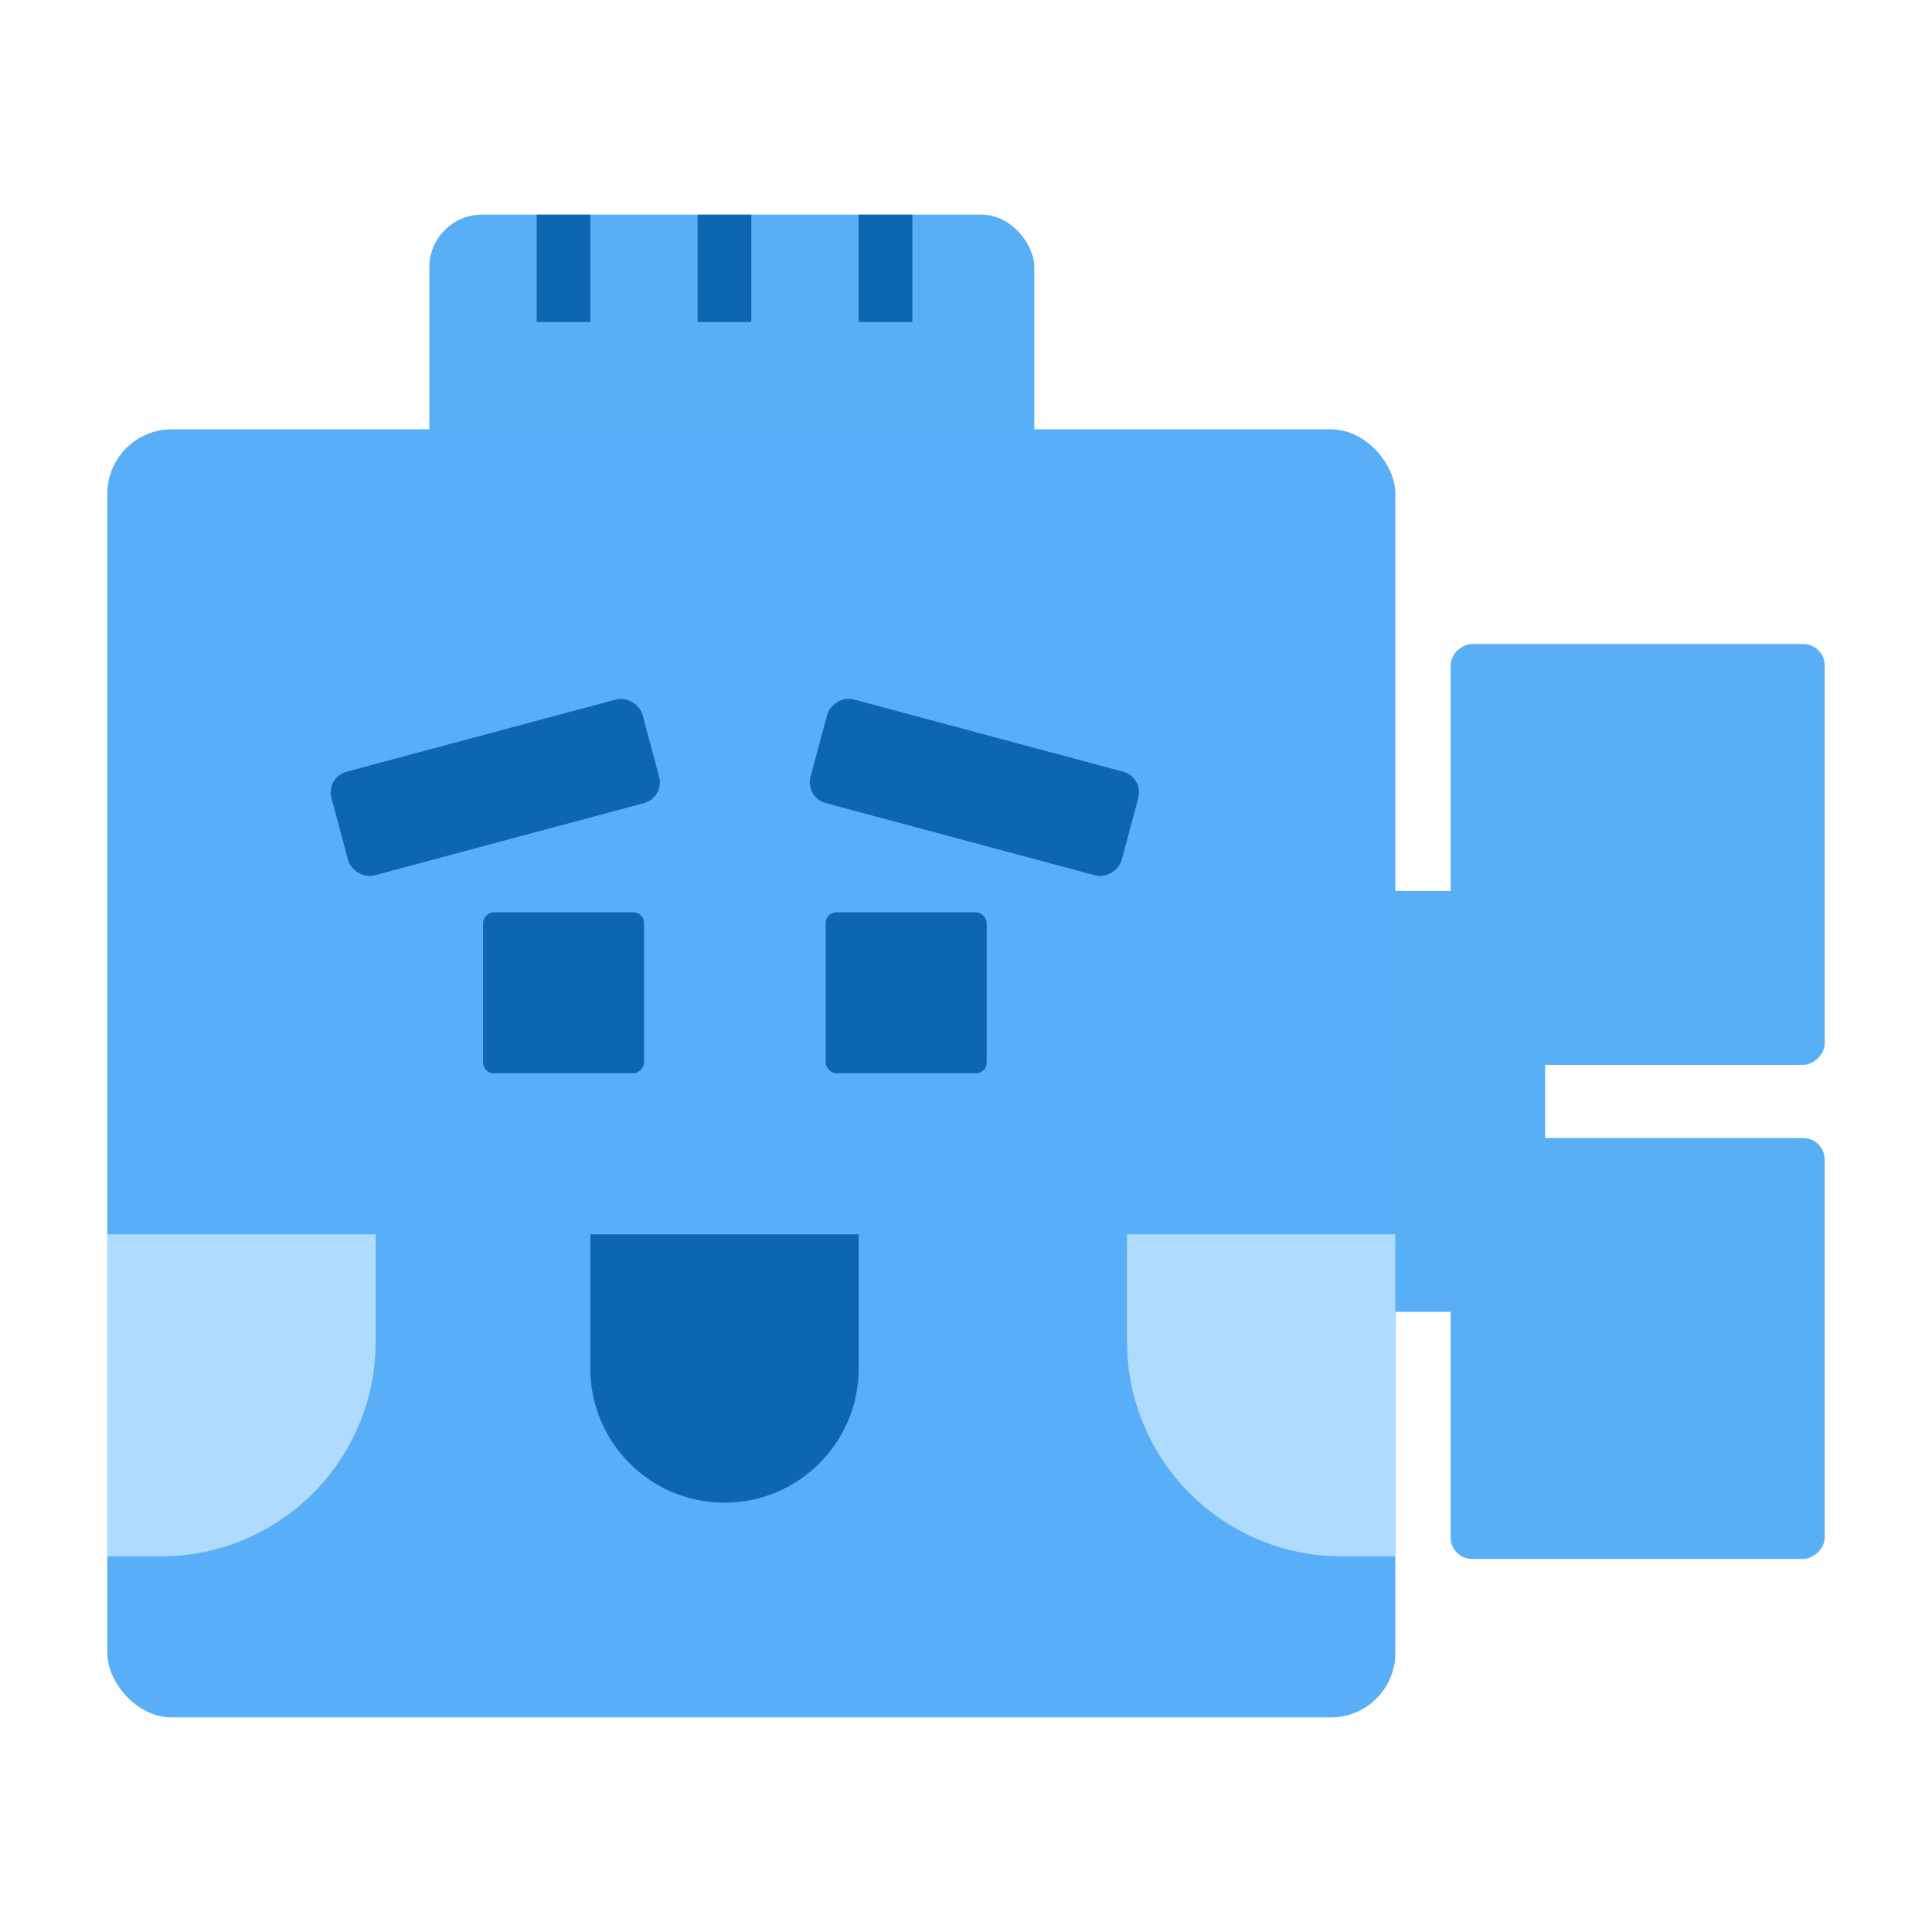 <svg width="40" height="40" viewBox="0 0 40 40" fill="none" xmlns="http://www.w3.org/2000/svg">
<g id="comment3">
<rect id="Rectangle 3029" x="8.889" y="4.444" width="12.525" height="16.337" rx="1.089" fill="#58AFF6"/>
<g id="Group 427322376">
<rect id="Rectangle 3033" x="31.99" y="18.447" width="8.714" height="7.745" rx="1.531" transform="rotate(90 31.99 18.447)" fill="#58AFF6"/>
<g id="Group 427322375">
<rect id="Rectangle 3029_2" x="37.778" y="13.333" width="8.714" height="7.745" rx="0.444" transform="rotate(90 37.778 13.333)" fill="#58AFF6"/>
<rect id="Rectangle 3032" x="37.778" y="23.562" width="8.714" height="7.745" rx="0.444" transform="rotate(90 37.778 23.562)" fill="#58AFF6"/>
</g>
</g>
<rect id="Rectangle 7002" x="11.111" y="4.444" width="1.111" height="2.222" fill="#0C66B0"/>
<rect id="Rectangle 7003" x="14.444" y="4.444" width="1.111" height="2.222" fill="#0C66B0"/>
<rect id="Rectangle 7004" x="17.778" y="4.444" width="1.111" height="2.222" fill="#0C66B0"/>
<g id="Group 427322617">
<rect id="Rectangle 3034" x="2.222" y="8.889" width="26.667" height="26.667" rx="1.333" fill="#58AFF7"/>
<g id="Group 427322614">
<g id="Group 427322462">
<rect id="Rectangle 3039" width="3.333" height="3.333" rx="0.222" transform="matrix(-1 0 0 1 13.334 18.888)" fill="#0C66B0"/>
<rect id="Rectangle 3049" x="6.747" y="16.092" width="6.667" height="2.222" rx="0.444" transform="rotate(-15 6.747 16.092)" fill="#0C66B0"/>
</g>
<g id="Group 427322463">
<rect id="Rectangle 3039_2" x="17.095" y="18.888" width="3.333" height="3.333" rx="0.222" fill="#0C66B0"/>
<rect id="Rectangle 3049_2" width="6.667" height="2.222" rx="0.444" transform="matrix(-0.966 -0.259 -0.259 0.966 23.682 16.092)" fill="#0C66B0"/>
</g>
</g>
<path id="Rectangle 7005" d="M12.222 25.556H17.778V28.333C17.778 29.868 16.534 31.111 15 31.111C13.466 31.111 12.222 29.868 12.222 28.333V25.556Z" fill="#0C66B0"/>
<path id="Rectangle 7007" d="M2.222 25.556H7.778V27.778C7.778 30.233 5.788 32.222 3.333 32.222H2.222V25.556Z" fill="#AFDBFF"/>
<path id="Rectangle 7008" d="M23.334 25.556H28.889V32.222H27.778C25.323 32.222 23.334 30.233 23.334 27.778V25.556Z" fill="#AFDBFF"/>
</g>
</g>
</svg>
